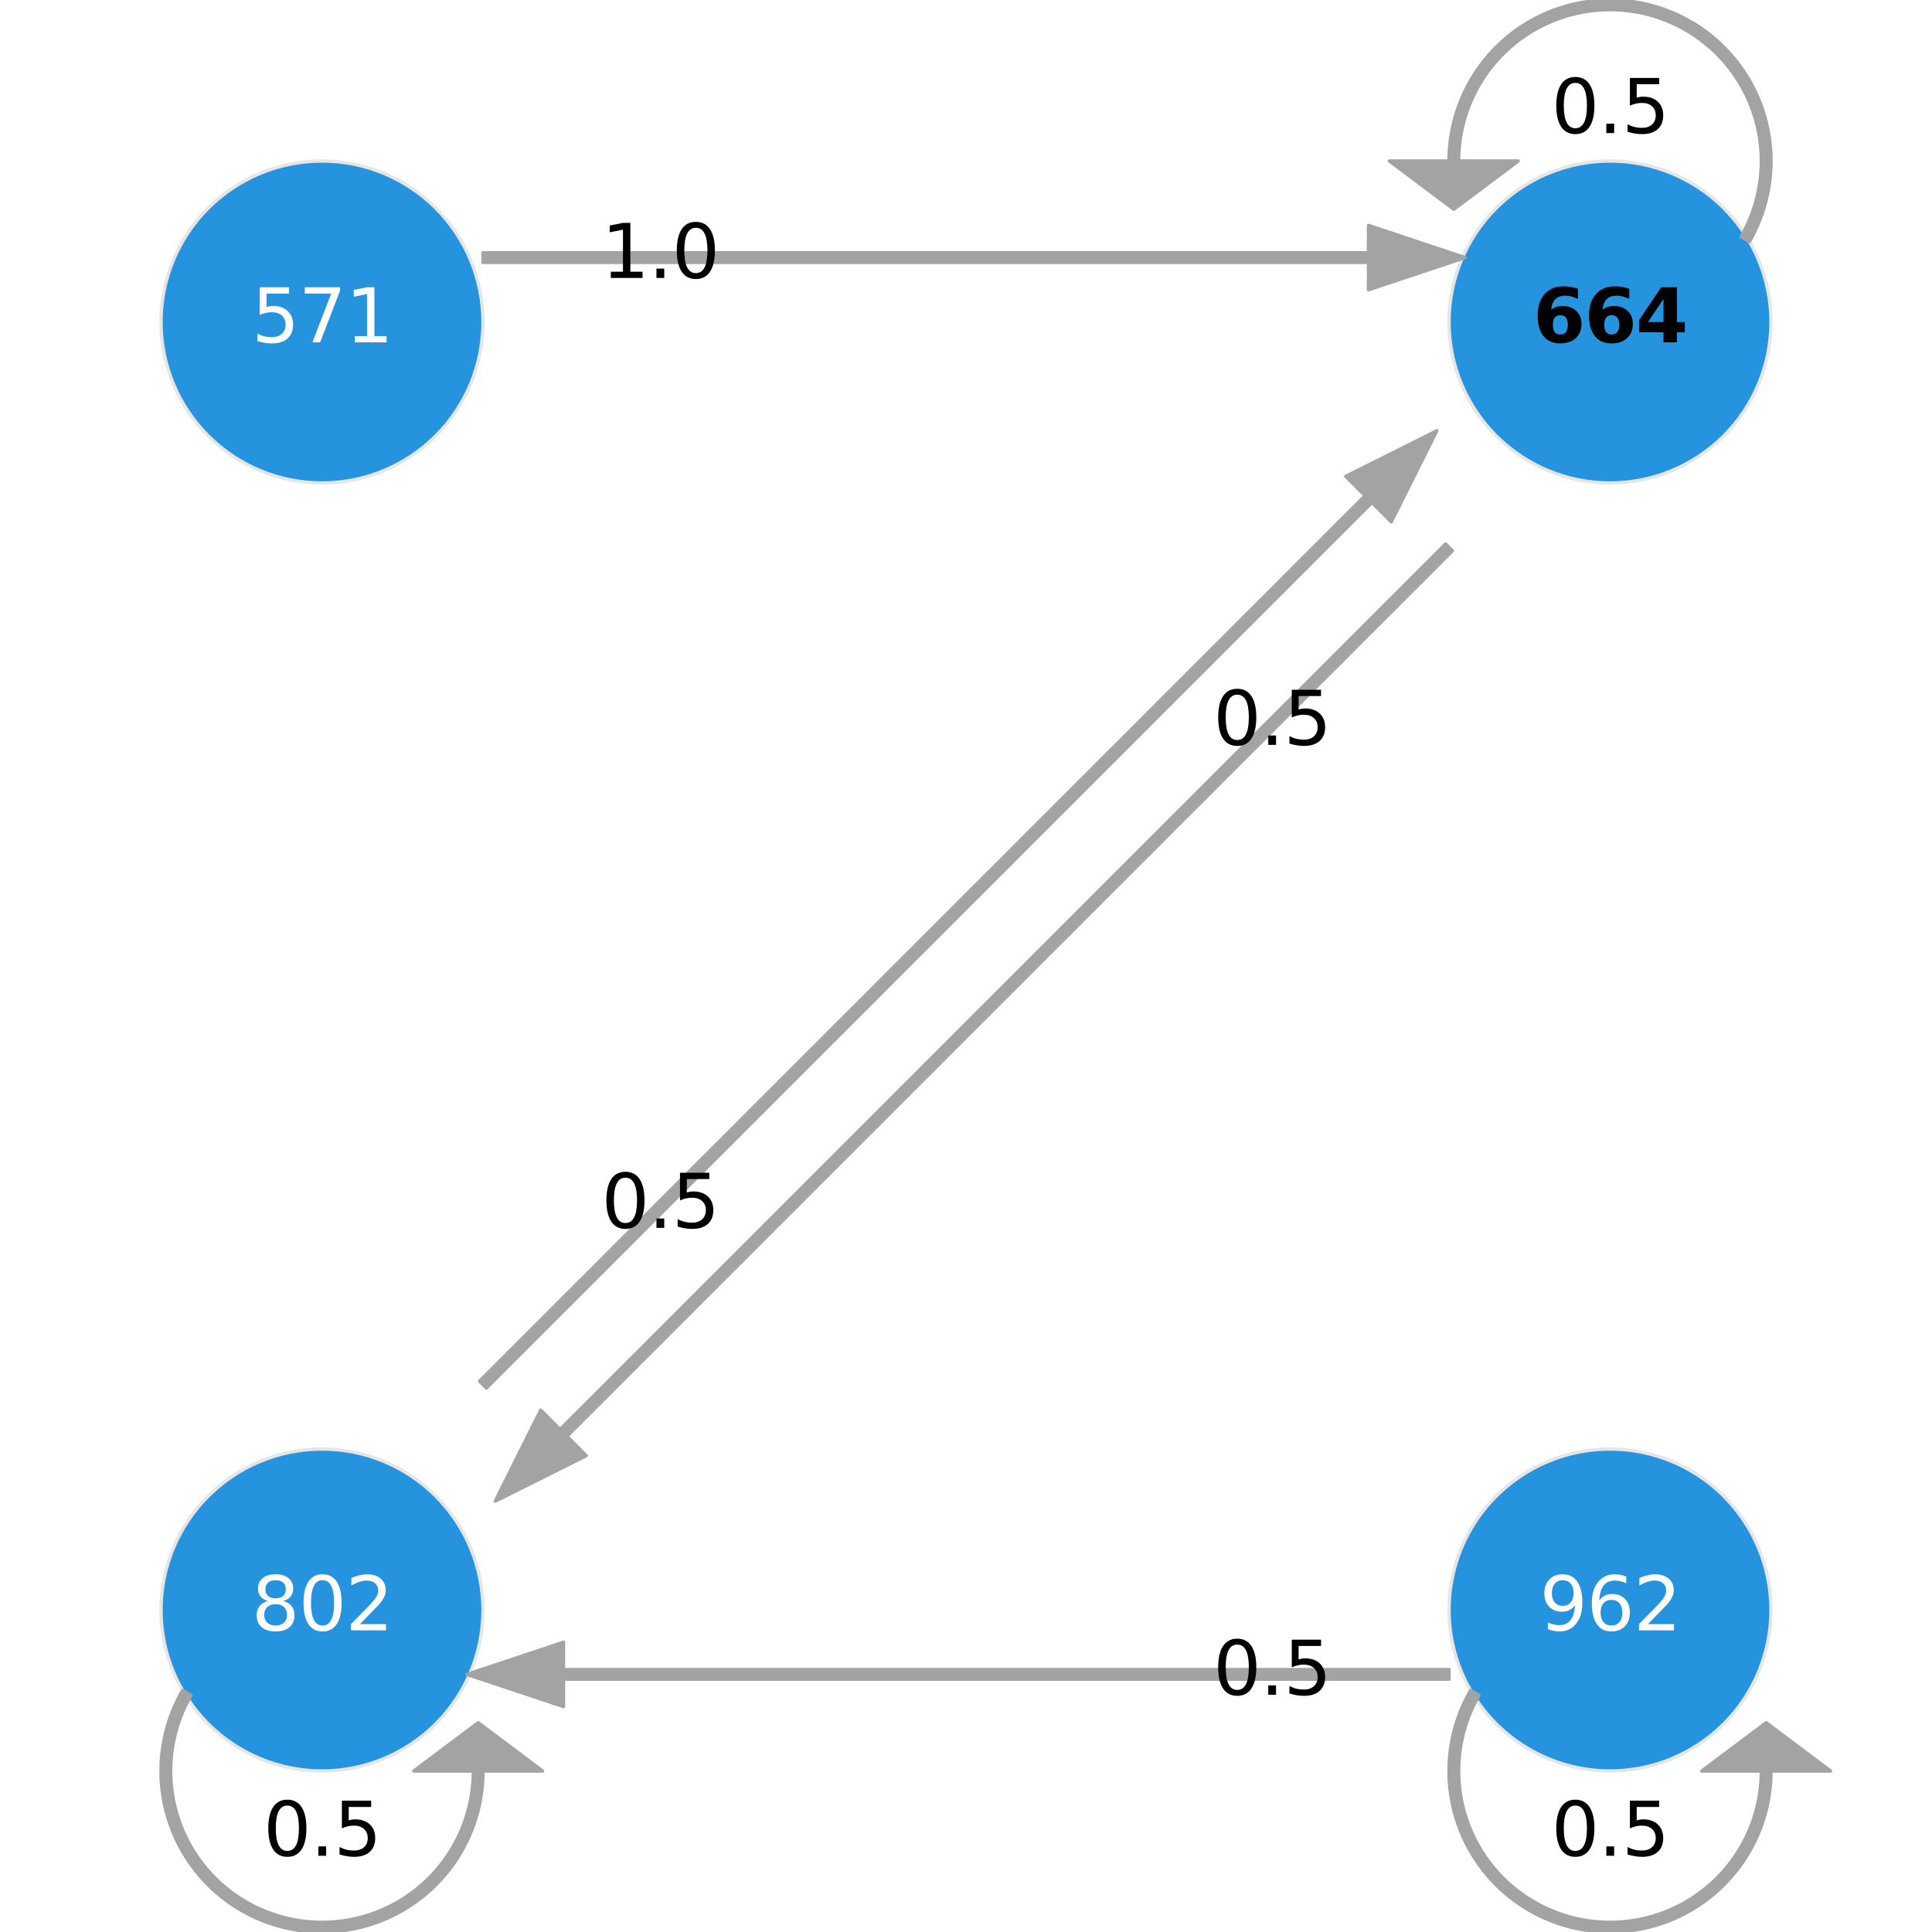 <?xml version="1.0" encoding="utf-8" standalone="no"?>
<!DOCTYPE svg PUBLIC "-//W3C//DTD SVG 1.1//EN"
  "http://www.w3.org/Graphics/SVG/1.1/DTD/svg11.dtd">
<svg xmlns:xlink="http://www.w3.org/1999/xlink" width="576pt" height="576pt" viewBox="0 0 576 576" xmlns="http://www.w3.org/2000/svg" version="1.1">
 <defs>
  <style type="text/css">*{stroke-linejoin: round; stroke-linecap: butt}</style>
 </defs>
 <g id="figure_1">
  <g id="patch_1">
   <path d="M 0 576 
L 576 576 
L 576 0 
L 0 0 
z
" style="fill: #ffffff"/>
  </g>
  <g id="axes_1">
   <g id="PatchCollection_1">
    <defs>
     <path id="me496b9ac9b" d="M 96 -432 
C 108.73 -432 120.94 -437.058 129.941 -446.059 
C 138.942 -455.06 144 -467.27 144 -480 
C 144 -492.73 138.942 -504.94 129.941 -513.941 
C 120.94 -522.942 108.73 -528 96 -528 
C 83.27 -528 71.06 -522.942 62.059 -513.941 
C 53.058 -504.94 48 -492.73 48 -480 
C 48 -467.27 53.058 -455.06 62.059 -446.059 
C 71.06 -437.058 83.27 -432 96 -432 
z
" style="stroke: #e6e6e6"/>
    </defs>
    <g clip-path="url(#pf0d77fc93c)">
     <use xlink:href="#me496b9ac9b" x="0" y="576" style="fill: #2693de; stroke: #e6e6e6"/>
    </g>
   </g>
   <g id="PatchCollection_2">
    <defs>
     <path id="m45ddef87b5" d="M 480 -432 
C 492.73 -432 504.94 -437.058 513.941 -446.059 
C 522.942 -455.06 528 -467.27 528 -480 
C 528 -492.73 522.942 -504.94 513.941 -513.941 
C 504.94 -522.942 492.73 -528 480 -528 
C 467.27 -528 455.06 -522.942 446.059 -513.941 
C 437.058 -504.94 432 -492.73 432 -480 
C 432 -467.27 437.058 -455.06 446.059 -446.059 
C 455.06 -437.058 467.27 -432 480 -432 
z
" style="stroke: #e6e6e6"/>
    </defs>
    <g clip-path="url(#pf0d77fc93c)">
     <use xlink:href="#m45ddef87b5" x="0" y="576" style="fill: #2693de; stroke: #e6e6e6"/>
    </g>
   </g>
   <g id="PatchCollection_3">
    <defs>
     <path id="m0902432661" d="M 480 -48 
C 492.73 -48 504.94 -53.058 513.941 -62.059 
C 522.942 -71.06 528 -83.27 528 -96 
C 528 -108.73 522.942 -120.94 513.941 -129.941 
C 504.94 -138.942 492.73 -144 480 -144 
C 467.27 -144 455.06 -138.942 446.059 -129.941 
C 437.058 -120.94 432 -108.73 432 -96 
C 432 -83.27 437.058 -71.06 446.059 -62.059 
C 455.06 -53.058 467.27 -48 480 -48 
z
" style="stroke: #e6e6e6"/>
    </defs>
    <g clip-path="url(#pf0d77fc93c)">
     <use xlink:href="#m0902432661" x="0" y="576" style="fill: #2693de; stroke: #e6e6e6"/>
    </g>
   </g>
   <g id="PatchCollection_4">
    <defs>
     <path id="mb8fc79b7ee" d="M 96 -48 
C 108.73 -48 120.94 -53.058 129.941 -62.059 
C 138.942 -71.06 144 -83.27 144 -96 
C 144 -108.73 138.942 -120.94 129.941 -129.941 
C 120.94 -138.942 108.73 -144 96 -144 
C 83.27 -144 71.06 -138.942 62.059 -129.941 
C 53.058 -120.94 48 -108.73 48 -96 
C 48 -83.27 53.058 -71.06 62.059 -62.059 
C 71.06 -53.058 83.27 -48 96 -48 
z
" style="stroke: #e6e6e6"/>
    </defs>
    <g clip-path="url(#pf0d77fc93c)">
     <use xlink:href="#mb8fc79b7ee" x="0" y="576" style="fill: #2693de; stroke: #e6e6e6"/>
    </g>
   </g>
   <g id="PatchCollection_5">
    <defs>
     <path id="m9b9a3379da" d="M 436.8 -499.2 
L 408 -489.6 
L 408 -497.76 
L 144 -497.76 
L 144 -500.64 
L 408 -500.64 
L 408 -508.8 
z
" style="stroke: #a3a3a3"/>
    </defs>
    <g clip-path="url(#pf0d77fc93c)">
     <use xlink:href="#m9b9a3379da" x="0" y="576" style="fill: #a3a3a3; stroke: #a3a3a3"/>
    </g>
   </g>
   <g id="PatchCollection_6">
    <path d="M 521.569 72 
C 525.25 65.624 527.416 58.486 527.897 51.139 
C 528.379 43.793 527.164 36.433 524.346 29.631 
C 521.529 22.829 517.184 16.766 511.649 11.912 
C 506.113 7.057 499.535 3.541 492.423 1.636 
C 485.312 -0.27 477.856 -0.514 470.636 0.922 
C 463.415 2.359 456.62 5.437 450.779 9.919 
C 444.939 14.401 440.206 20.167 436.95 26.77 
C 433.694 33.373 432 40.638 432 48 
L 434.88 48 
C 434.88 41.079 436.472 34.251 439.533 28.044 
C 442.594 21.837 447.042 16.417 452.533 12.204 
C 458.023 7.991 464.41 5.097 471.198 3.747 
C 477.985 2.397 484.993 2.626 491.678 4.417 
C 498.363 6.209 504.547 9.514 509.75 14.077 
C 514.953 18.64 519.037 24.34 521.685 30.733 
C 524.334 37.127 525.476 44.045 525.023 50.951 
C 524.571 57.857 522.535 64.567 519.075 70.56 
z
" clip-path="url(#pf0d77fc93c)" style="fill: #a3a3a3; stroke: #a3a3a3"/>
    <path d="M 414.24 48 
L 452.64 48 
L 433.44 62.4 
z
" clip-path="url(#pf0d77fc93c)" style="fill: #a3a3a3; stroke: #a3a3a3"/>
   </g>
   <g id="PatchCollection_7">
    <defs>
     <path id="m42dd7be876" d="M 147.635 -128.435 
L 161.212 -155.588 
L 166.982 -149.818 
L 430.982 -413.818 
L 433.018 -411.782 
L 169.018 -147.782 
L 174.788 -142.012 
z
" style="stroke: #a3a3a3"/>
    </defs>
    <g clip-path="url(#pf0d77fc93c)">
     <use xlink:href="#m42dd7be876" x="0" y="576" style="fill: #a3a3a3; stroke: #a3a3a3"/>
    </g>
   </g>
   <g id="PatchCollection_8">
    <path d="M 438.431 504 
C 434.75 510.376 432.584 517.514 432.103 524.861 
C 431.621 532.207 432.836 539.567 435.654 546.369 
C 438.471 553.171 442.816 559.234 448.351 564.088 
C 453.887 568.943 460.465 572.459 467.577 574.364 
C 474.688 576.27 482.144 576.514 489.364 575.078 
C 496.585 573.641 503.38 570.563 509.221 566.081 
C 515.061 561.599 519.794 555.833 523.05 549.23 
C 526.306 542.627 528 535.362 528 528 
L 525.12 528 
C 525.12 534.921 523.528 541.749 520.467 547.956 
C 517.406 554.163 512.958 559.583 507.467 563.796 
C 501.977 568.009 495.59 570.903 488.802 572.253 
C 482.015 573.603 475.007 573.374 468.322 571.583 
C 461.637 569.791 455.453 566.486 450.25 561.923 
C 445.047 557.36 440.963 551.66 438.315 545.267 
C 435.666 538.873 434.524 531.955 434.977 525.049 
C 435.429 518.143 437.465 511.433 440.925 505.44 
z
" clip-path="url(#pf0d77fc93c)" style="fill: #a3a3a3; stroke: #a3a3a3"/>
    <path d="M 507.36 528 
L 545.76 528 
L 526.56 513.6 
z
" clip-path="url(#pf0d77fc93c)" style="fill: #a3a3a3; stroke: #a3a3a3"/>
   </g>
   <g id="PatchCollection_9">
    <defs>
     <path id="m3b9f5b43da" d="M 139.2 -76.8 
L 168 -86.4 
L 168 -78.24 
L 432 -78.24 
L 432 -75.36 
L 168 -75.36 
L 168 -67.2 
z
" style="stroke: #a3a3a3"/>
    </defs>
    <g clip-path="url(#pf0d77fc93c)">
     <use xlink:href="#m3b9f5b43da" x="0" y="576" style="fill: #a3a3a3; stroke: #a3a3a3"/>
    </g>
   </g>
   <g id="PatchCollection_10">
    <defs>
     <path id="m55d253a7fe" d="M 428.365 -447.565 
L 414.788 -420.412 
L 409.018 -426.182 
L 145.018 -162.182 
L 142.982 -164.218 
L 406.982 -428.218 
L 401.212 -433.988 
z
" style="stroke: #a3a3a3"/>
    </defs>
    <g clip-path="url(#pf0d77fc93c)">
     <use xlink:href="#m55d253a7fe" x="0" y="576" style="fill: #a3a3a3; stroke: #a3a3a3"/>
    </g>
   </g>
   <g id="PatchCollection_11">
    <path d="M 54.431 504 
C 50.75 510.376 48.584 517.514 48.103 524.861 
C 47.621 532.207 48.836 539.567 51.654 546.369 
C 54.471 553.171 58.816 559.234 64.351 564.088 
C 69.887 568.943 76.465 572.459 83.577 574.364 
C 90.688 576.27 98.144 576.514 105.364 575.078 
C 112.585 573.641 119.38 570.563 125.221 566.081 
C 131.061 561.599 135.794 555.833 139.05 549.23 
C 142.306 542.627 144 535.362 144 528 
L 141.12 528 
C 141.12 534.921 139.528 541.749 136.467 547.956 
C 133.406 554.163 128.958 559.583 123.467 563.796 
C 117.977 568.009 111.59 570.903 104.802 572.253 
C 98.015 573.603 91.007 573.374 84.322 571.583 
C 77.637 569.791 71.453 566.486 66.25 561.923 
C 61.047 557.36 56.963 551.66 54.315 545.267 
C 51.666 538.873 50.524 531.955 50.977 525.049 
C 51.429 518.143 53.465 511.433 56.925 505.44 
z
" clip-path="url(#pf0d77fc93c)" style="fill: #a3a3a3; stroke: #a3a3a3"/>
    <path d="M 123.36 528 
L 161.76 528 
L 142.56 513.6 
z
" clip-path="url(#pf0d77fc93c)" style="fill: #a3a3a3; stroke: #a3a3a3"/>
   </g>
   <g id="text_1">
    <!-- 571 -->
    <g style="fill: #ffffff" transform="translate(75.004 102.071) scale(0.22 -0.22)">
     <defs>
      <path id="DejaVuSans-35" d="M 691 4666 
L 3169 4666 
L 3169 4134 
L 1269 4134 
L 1269 2991 
Q 1406 3038 1543 3061 
Q 1681 3084 1819 3084 
Q 2600 3084 3056 2656 
Q 3513 2228 3513 1497 
Q 3513 744 3044 326 
Q 2575 -91 1722 -91 
Q 1428 -91 1123 -41 
Q 819 9 494 109 
L 494 744 
Q 775 591 1075 516 
Q 1375 441 1709 441 
Q 2250 441 2565 725 
Q 2881 1009 2881 1497 
Q 2881 1984 2565 2268 
Q 2250 2553 1709 2553 
Q 1456 2553 1204 2497 
Q 953 2441 691 2322 
L 691 4666 
z
" transform="scale(0.016)"/>
      <path id="DejaVuSans-37" d="M 525 4666 
L 3525 4666 
L 3525 4397 
L 1831 0 
L 1172 0 
L 2766 4134 
L 525 4134 
L 525 4666 
z
" transform="scale(0.016)"/>
      <path id="DejaVuSans-31" d="M 794 531 
L 1825 531 
L 1825 4091 
L 703 3866 
L 703 4441 
L 1819 4666 
L 2450 4666 
L 2450 531 
L 3481 531 
L 3481 0 
L 794 0 
L 794 531 
z
" transform="scale(0.016)"/>
     </defs>
     <use xlink:href="#DejaVuSans-35"/>
     <use xlink:href="#DejaVuSans-37" x="63.623"/>
     <use xlink:href="#DejaVuSans-31" x="127.246"/>
    </g>
   </g>
   <g id="text_2">
    <!-- 664 -->
    <g transform="translate(457.039 102.071) scale(0.22 -0.22)">
     <defs>
      <path id="DejaVuSans-Bold-36" d="M 2316 2303 
Q 2000 2303 1842 2098 
Q 1684 1894 1684 1484 
Q 1684 1075 1842 870 
Q 2000 666 2316 666 
Q 2634 666 2792 870 
Q 2950 1075 2950 1484 
Q 2950 1894 2792 2098 
Q 2634 2303 2316 2303 
z
M 3803 4544 
L 3803 3681 
Q 3506 3822 3243 3889 
Q 2981 3956 2731 3956 
Q 2194 3956 1894 3657 
Q 1594 3359 1544 2772 
Q 1750 2925 1990 3001 
Q 2231 3078 2516 3078 
Q 3231 3078 3670 2659 
Q 4109 2241 4109 1563 
Q 4109 813 3618 361 
Q 3128 -91 2303 -91 
Q 1394 -91 895 523 
Q 397 1138 397 2266 
Q 397 3422 980 4083 
Q 1563 4744 2578 4744 
Q 2900 4744 3203 4694 
Q 3506 4644 3803 4544 
z
" transform="scale(0.016)"/>
      <path id="DejaVuSans-Bold-34" d="M 2356 3675 
L 1038 1722 
L 2356 1722 
L 2356 3675 
z
M 2156 4666 
L 3494 4666 
L 3494 1722 
L 4159 1722 
L 4159 850 
L 3494 850 
L 3494 0 
L 2356 0 
L 2356 850 
L 288 850 
L 288 1881 
L 2156 4666 
z
" transform="scale(0.016)"/>
     </defs>
     <use xlink:href="#DejaVuSans-Bold-36"/>
     <use xlink:href="#DejaVuSans-Bold-36" x="69.58"/>
     <use xlink:href="#DejaVuSans-Bold-34" x="139.16"/>
    </g>
   </g>
   <g id="text_3">
    <!-- 962 -->
    <g style="fill: #ffffff" transform="translate(459.004 486.071) scale(0.22 -0.22)">
     <defs>
      <path id="DejaVuSans-39" d="M 703 97 
L 703 672 
Q 941 559 1184 500 
Q 1428 441 1663 441 
Q 2288 441 2617 861 
Q 2947 1281 2994 2138 
Q 2813 1869 2534 1725 
Q 2256 1581 1919 1581 
Q 1219 1581 811 2004 
Q 403 2428 403 3163 
Q 403 3881 828 4315 
Q 1253 4750 1959 4750 
Q 2769 4750 3195 4129 
Q 3622 3509 3622 2328 
Q 3622 1225 3098 567 
Q 2575 -91 1691 -91 
Q 1453 -91 1209 -44 
Q 966 3 703 97 
z
M 1959 2075 
Q 2384 2075 2632 2365 
Q 2881 2656 2881 3163 
Q 2881 3666 2632 3958 
Q 2384 4250 1959 4250 
Q 1534 4250 1286 3958 
Q 1038 3666 1038 3163 
Q 1038 2656 1286 2365 
Q 1534 2075 1959 2075 
z
" transform="scale(0.016)"/>
      <path id="DejaVuSans-36" d="M 2113 2584 
Q 1688 2584 1439 2293 
Q 1191 2003 1191 1497 
Q 1191 994 1439 701 
Q 1688 409 2113 409 
Q 2538 409 2786 701 
Q 3034 994 3034 1497 
Q 3034 2003 2786 2293 
Q 2538 2584 2113 2584 
z
M 3366 4563 
L 3366 3988 
Q 3128 4100 2886 4159 
Q 2644 4219 2406 4219 
Q 1781 4219 1451 3797 
Q 1122 3375 1075 2522 
Q 1259 2794 1537 2939 
Q 1816 3084 2150 3084 
Q 2853 3084 3261 2657 
Q 3669 2231 3669 1497 
Q 3669 778 3244 343 
Q 2819 -91 2113 -91 
Q 1303 -91 875 529 
Q 447 1150 447 2328 
Q 447 3434 972 4092 
Q 1497 4750 2381 4750 
Q 2619 4750 2861 4703 
Q 3103 4656 3366 4563 
z
" transform="scale(0.016)"/>
      <path id="DejaVuSans-32" d="M 1228 531 
L 3431 531 
L 3431 0 
L 469 0 
L 469 531 
Q 828 903 1448 1529 
Q 2069 2156 2228 2338 
Q 2531 2678 2651 2914 
Q 2772 3150 2772 3378 
Q 2772 3750 2511 3984 
Q 2250 4219 1831 4219 
Q 1534 4219 1204 4116 
Q 875 4013 500 3803 
L 500 4441 
Q 881 4594 1212 4672 
Q 1544 4750 1819 4750 
Q 2544 4750 2975 4387 
Q 3406 4025 3406 3419 
Q 3406 3131 3298 2873 
Q 3191 2616 2906 2266 
Q 2828 2175 2409 1742 
Q 1991 1309 1228 531 
z
" transform="scale(0.016)"/>
     </defs>
     <use xlink:href="#DejaVuSans-39"/>
     <use xlink:href="#DejaVuSans-36" x="63.623"/>
     <use xlink:href="#DejaVuSans-32" x="127.246"/>
    </g>
   </g>
   <g id="text_4">
    <!-- 802 -->
    <g style="fill: #ffffff" transform="translate(75.004 486.071) scale(0.22 -0.22)">
     <defs>
      <path id="DejaVuSans-38" d="M 2034 2216 
Q 1584 2216 1326 1975 
Q 1069 1734 1069 1313 
Q 1069 891 1326 650 
Q 1584 409 2034 409 
Q 2484 409 2743 651 
Q 3003 894 3003 1313 
Q 3003 1734 2745 1975 
Q 2488 2216 2034 2216 
z
M 1403 2484 
Q 997 2584 770 2862 
Q 544 3141 544 3541 
Q 544 4100 942 4425 
Q 1341 4750 2034 4750 
Q 2731 4750 3128 4425 
Q 3525 4100 3525 3541 
Q 3525 3141 3298 2862 
Q 3072 2584 2669 2484 
Q 3125 2378 3379 2068 
Q 3634 1759 3634 1313 
Q 3634 634 3220 271 
Q 2806 -91 2034 -91 
Q 1263 -91 848 271 
Q 434 634 434 1313 
Q 434 1759 690 2068 
Q 947 2378 1403 2484 
z
M 1172 3481 
Q 1172 3119 1398 2916 
Q 1625 2713 2034 2713 
Q 2441 2713 2670 2916 
Q 2900 3119 2900 3481 
Q 2900 3844 2670 4047 
Q 2441 4250 2034 4250 
Q 1625 4250 1398 4047 
Q 1172 3844 1172 3481 
z
" transform="scale(0.016)"/>
      <path id="DejaVuSans-30" d="M 2034 4250 
Q 1547 4250 1301 3770 
Q 1056 3291 1056 2328 
Q 1056 1369 1301 889 
Q 1547 409 2034 409 
Q 2525 409 2770 889 
Q 3016 1369 3016 2328 
Q 3016 3291 2770 3770 
Q 2525 4250 2034 4250 
z
M 2034 4750 
Q 2819 4750 3233 4129 
Q 3647 3509 3647 2328 
Q 3647 1150 3233 529 
Q 2819 -91 2034 -91 
Q 1250 -91 836 529 
Q 422 1150 422 2328 
Q 422 3509 836 4129 
Q 1250 4750 2034 4750 
z
" transform="scale(0.016)"/>
     </defs>
     <use xlink:href="#DejaVuSans-38"/>
     <use xlink:href="#DejaVuSans-30" x="63.623"/>
     <use xlink:href="#DejaVuSans-32" x="127.246"/>
    </g>
   </g>
   <g id="text_5">
    <!-- 1.0 -->
    <g transform="translate(179.307 82.871) scale(0.22 -0.22)">
     <defs>
      <path id="DejaVuSans-2e" d="M 684 794 
L 1344 794 
L 1344 0 
L 684 0 
L 684 794 
z
" transform="scale(0.016)"/>
     </defs>
     <use xlink:href="#DejaVuSans-31"/>
     <use xlink:href="#DejaVuSans-2e" x="63.623"/>
     <use xlink:href="#DejaVuSans-30" x="95.41"/>
    </g>
   </g>
   <g id="text_6">
    <!-- 0.5 -->
    <g transform="translate(462.507 39.671) scale(0.22 -0.22)">
     <use xlink:href="#DejaVuSans-30"/>
     <use xlink:href="#DejaVuSans-2e" x="63.623"/>
     <use xlink:href="#DejaVuSans-35" x="95.41"/>
    </g>
   </g>
   <g id="text_7">
    <!-- 0.5 -->
    <g transform="translate(361.707 222.071) scale(0.22 -0.22)">
     <use xlink:href="#DejaVuSans-30"/>
     <use xlink:href="#DejaVuSans-2e" x="63.623"/>
     <use xlink:href="#DejaVuSans-35" x="95.41"/>
    </g>
   </g>
   <g id="text_8">
    <!-- 0.5 -->
    <g transform="translate(462.507 553.271) scale(0.22 -0.22)">
     <use xlink:href="#DejaVuSans-30"/>
     <use xlink:href="#DejaVuSans-2e" x="63.623"/>
     <use xlink:href="#DejaVuSans-35" x="95.41"/>
    </g>
   </g>
   <g id="text_9">
    <!-- 0.5 -->
    <g transform="translate(361.707 505.271) scale(0.22 -0.22)">
     <use xlink:href="#DejaVuSans-30"/>
     <use xlink:href="#DejaVuSans-2e" x="63.623"/>
     <use xlink:href="#DejaVuSans-35" x="95.41"/>
    </g>
   </g>
   <g id="text_10">
    <!-- 0.5 -->
    <g transform="translate(179.307 366.071) scale(0.22 -0.22)">
     <use xlink:href="#DejaVuSans-30"/>
     <use xlink:href="#DejaVuSans-2e" x="63.623"/>
     <use xlink:href="#DejaVuSans-35" x="95.41"/>
    </g>
   </g>
   <g id="text_11">
    <!-- 0.5 -->
    <g transform="translate(78.507 553.271) scale(0.22 -0.22)">
     <use xlink:href="#DejaVuSans-30"/>
     <use xlink:href="#DejaVuSans-2e" x="63.623"/>
     <use xlink:href="#DejaVuSans-35" x="95.41"/>
    </g>
   </g>
  </g>
 </g>
 <defs>
  <clipPath id="pf0d77fc93c">
   <rect x="0" y="0" width="576" height="576"/>
  </clipPath>
 </defs>
</svg>
